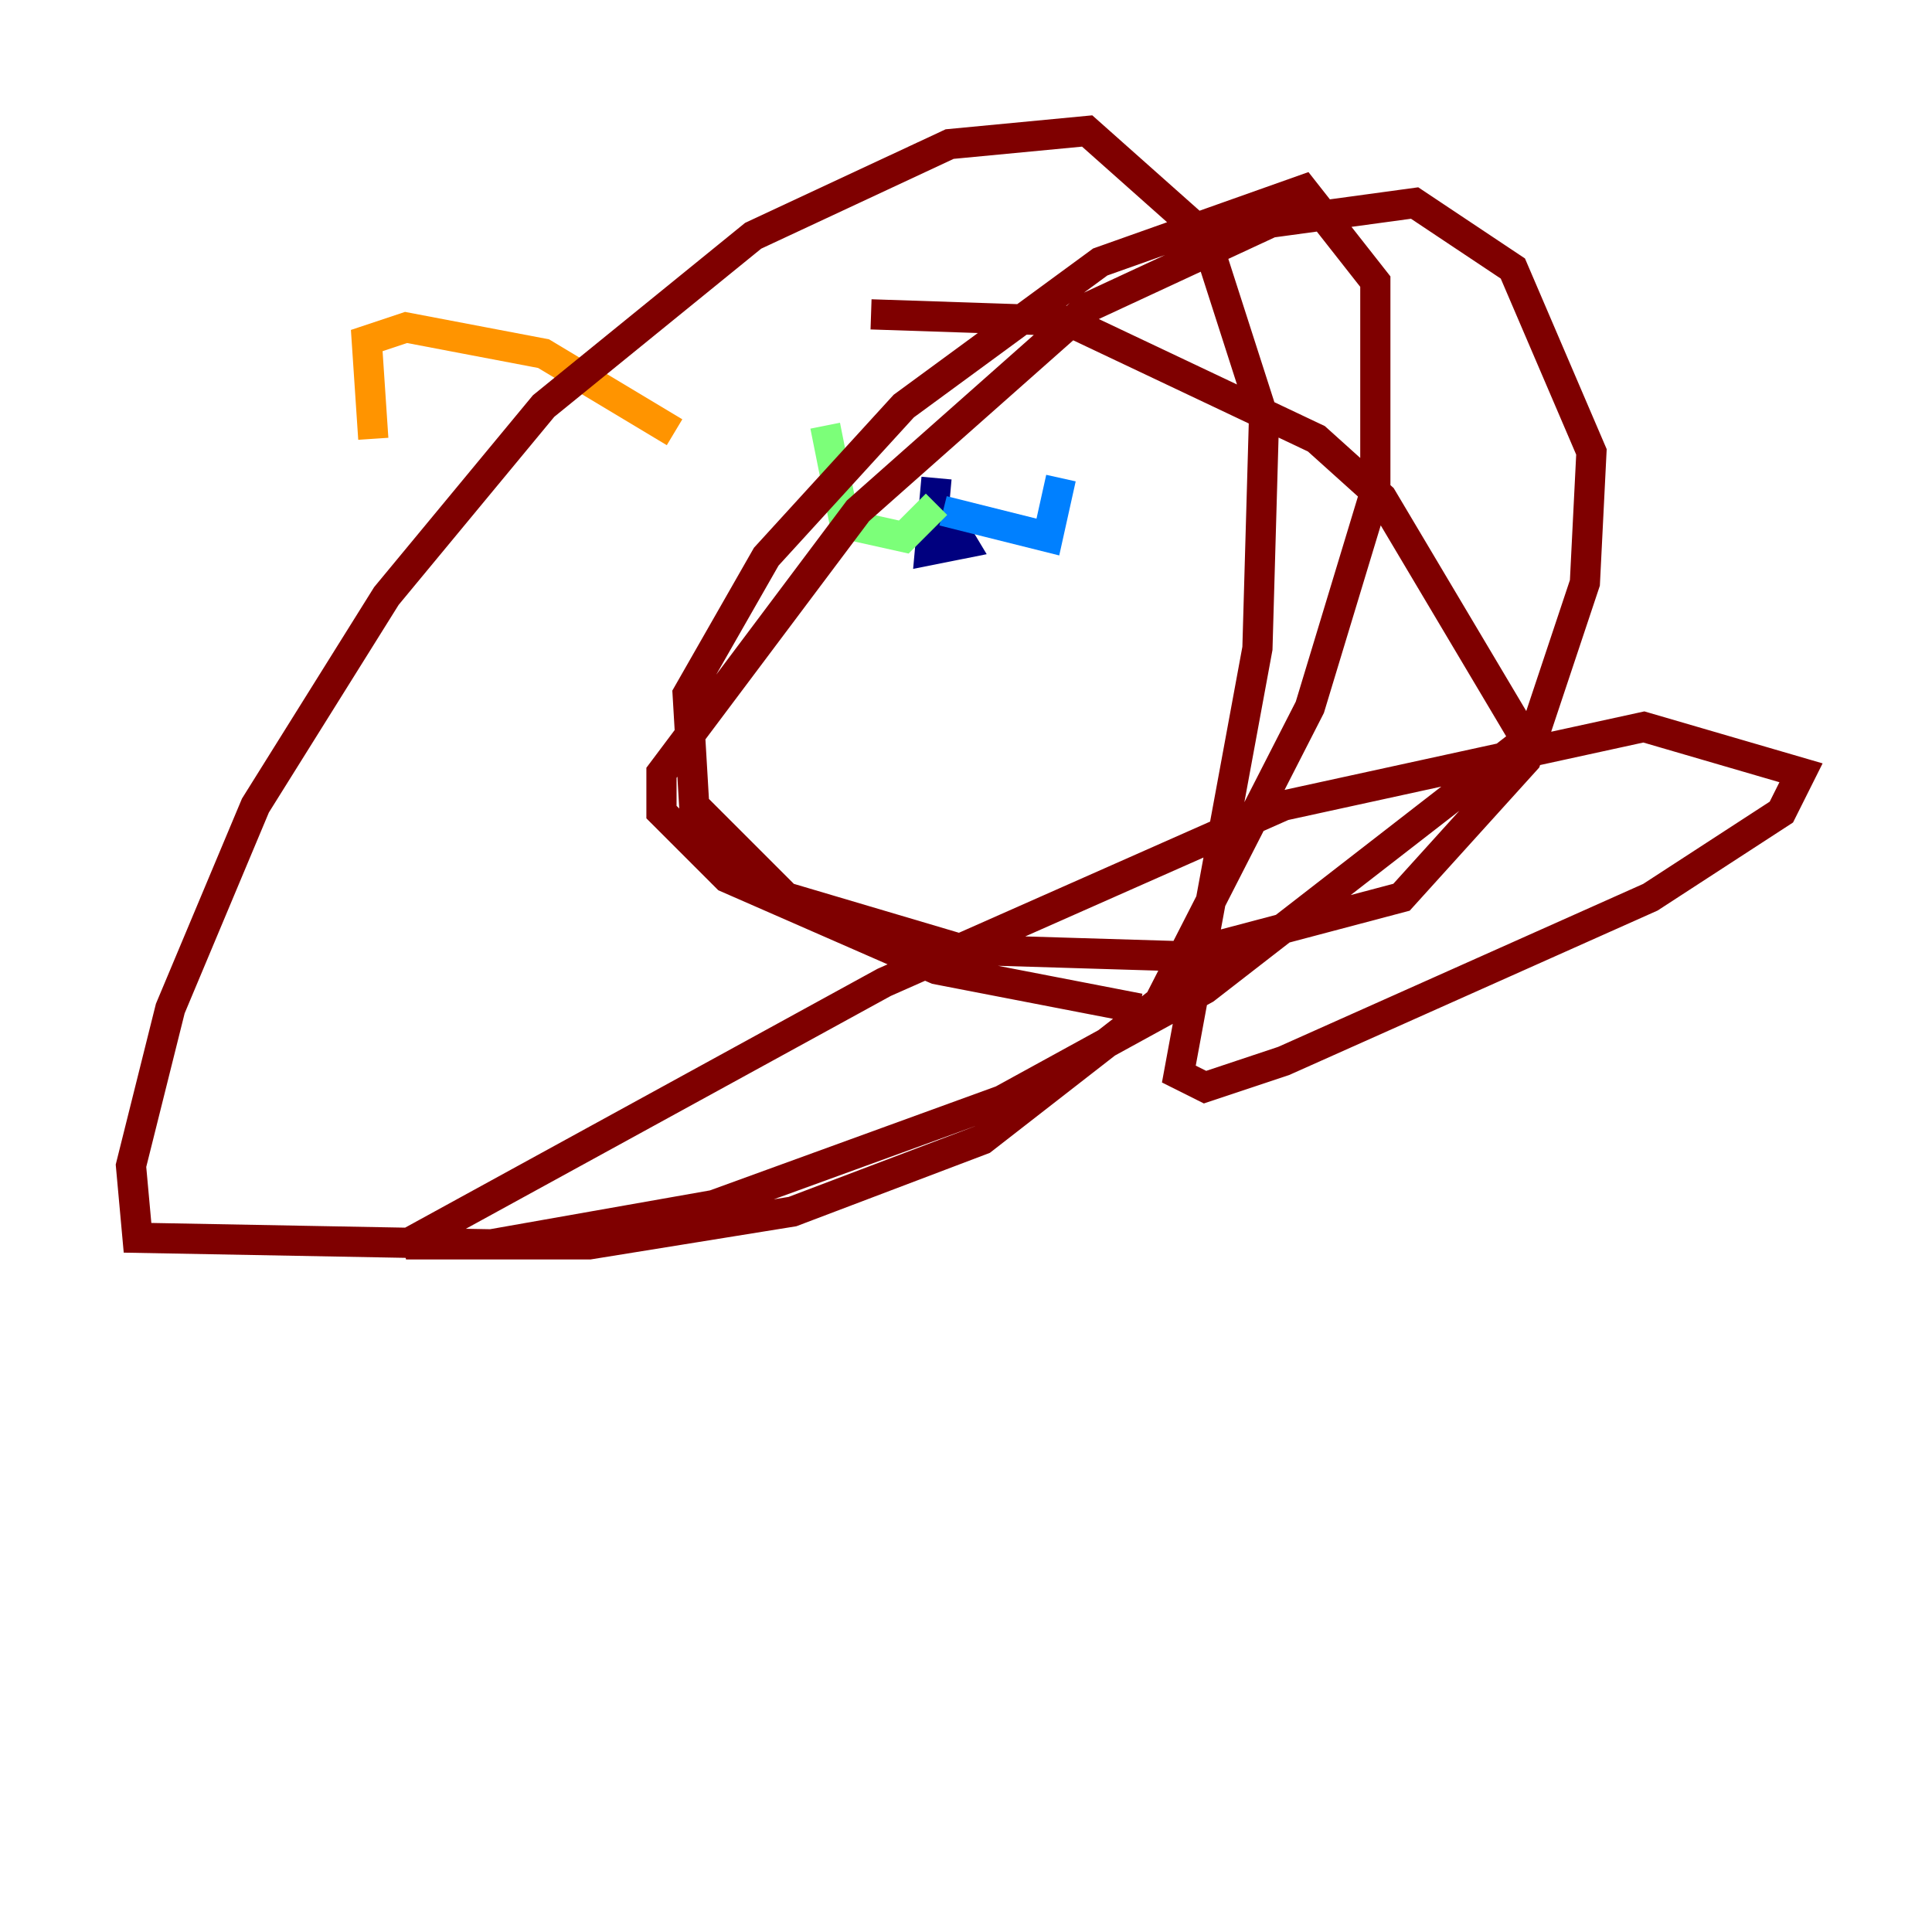 <?xml version="1.0" encoding="utf-8" ?>
<svg baseProfile="tiny" height="128" version="1.2" viewBox="0,0,128,128" width="128" xmlns="http://www.w3.org/2000/svg" xmlns:ev="http://www.w3.org/2001/xml-events" xmlns:xlink="http://www.w3.org/1999/xlink"><defs /><polyline fill="none" points="62.047,31.675 61.614,36.447 63.783,36.014 62.481,33.844" stroke="#00007f" stroke-width="2" /><polyline fill="none" points="62.481,33.844 69.424,35.58 70.291,31.675" stroke="#0080ff" stroke-width="2" /><polyline fill="none" points="62.047,33.41 59.878,35.58 55.973,34.712 54.671,28.203" stroke="#7cff79" stroke-width="2" /><polyline fill="none" points="24.732,29.071 24.298,22.563 26.902,21.695 36.014,23.43 44.691,28.637" stroke="#ff9400" stroke-width="2" /><polyline fill="none" points="57.709,20.827 70.725,21.261 87.214,29.071 91.552,32.976 101.098,49.031 79.837,65.519 66.386,72.895 47.295,79.837 32.542,82.441 9.112,82.007 8.678,77.234 11.281,66.82 16.922,53.37 25.6,39.485 36.014,26.902 49.898,15.62 62.915,9.546 72.027,8.678 79.837,15.62 83.742,27.77 83.308,42.956 78.102,71.159 79.837,72.027 85.044,70.291 109.342,59.444 118.02,53.803 119.322,51.2 108.909,48.163 85.044,53.37 58.576,65.085 26.902,82.441 39.051,82.441 52.502,80.271 65.085,75.498 76.8,66.386 86.78,46.861 91.119,32.542 91.119,18.658 86.346,12.583 72.895,17.356 59.878,26.902 50.766,36.881 45.559,45.993 45.993,53.37 52.068,59.444 63.783,62.915 78.102,63.349 92.854,59.444 101.098,50.332 105.003,38.617 105.437,29.939 100.231,17.79 93.722,13.451 84.176,14.752 72.027,20.393 56.841,33.844 43.824,51.2 43.824,53.803 48.163,58.142 62.047,64.217 75.498,66.82" stroke="#7f0000" stroke-width="2" /></svg>